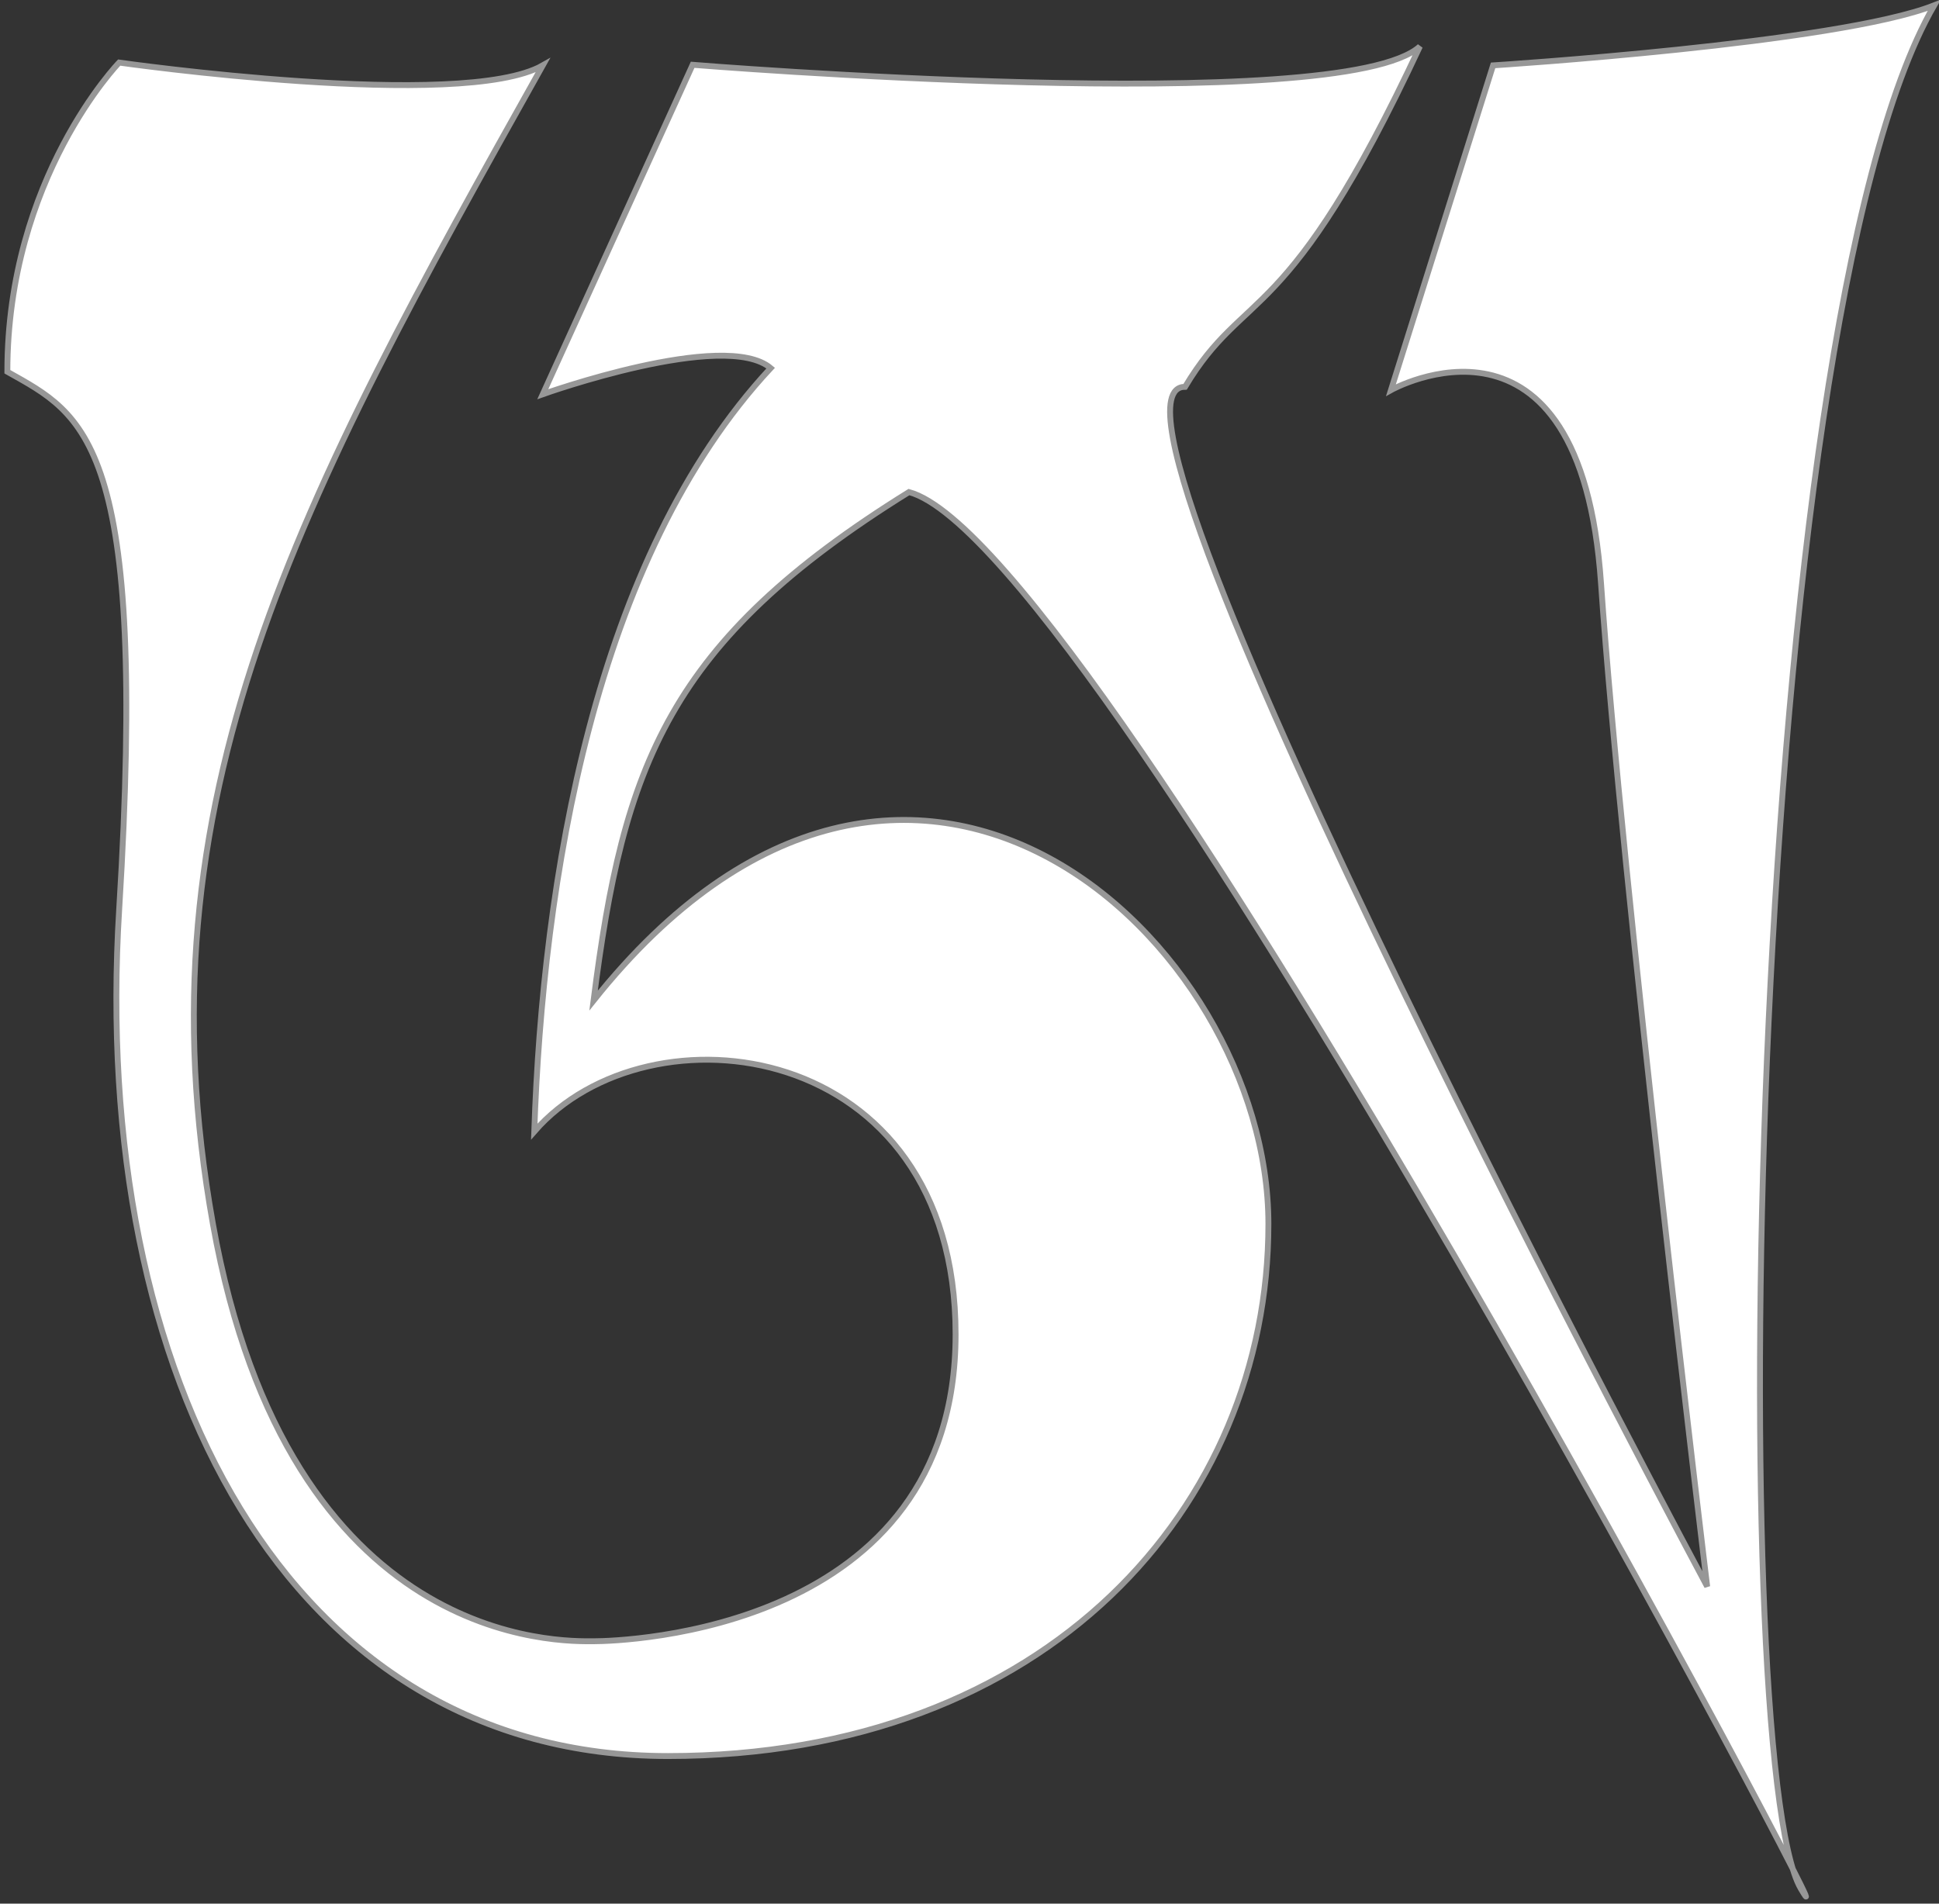 <?xml version="1.0" encoding="UTF-8" standalone="no"?>
<svg width="330px" height="324px" viewBox="0 0 330 324" version="1.1" xmlns="http://www.w3.org/2000/svg" xmlns:xlink="http://www.w3.org/1999/xlink" xmlns:sketch="http://www.bohemiancoding.com/sketch/ns">
    <rect x="0" y="0" width="330" height="324" fill="#333333" stroke="none"/>
    <!-- Generator: Sketch 3.3.1 (12002) - http://www.bohemiancoding.com/sketch -->
    <title>Om</title>
    <desc>Created with Sketch.</desc>
    <defs></defs>
    <g id="Page-1" stroke="none" stroke-width="1" fill="none" fill-rule="evenodd" sketch:type="MSPage">
        <g id="Om" sketch:type="MSLayerGroup" transform="translate(-925, -796)" stroke="#979797" fill="#FFFFFF">
            <path d="M945.284,806.649 C945.284,806.649 1003.64,814.955 1017.375,807.127 C975.76,881.342 948.235,931.791 961.236,1004.319 C974.237,1076.846 1020.914,1075.34 1026.018,1075.34 C1031.122,1075.34 1087.634,1073.614 1087.634,1023.113 C1087.634,972.612 1035.308,966.297 1015.926,988.595 C1017.375,946.232 1026.018,891.035 1056.164,858.649 C1048.342,852.027 1017.375,863.097 1017.375,863.097 L1042.879,807.027 C1042.879,807.027 1153.368,816.006 1166.657,803.901 C1143.949,852.486 1136.965,844.672 1126.694,861.833 C1106.213,861.833 1215.548,1066.028 1215.548,1066.028 C1215.548,1066.028 1201.005,946.261 1197.479,895.285 C1193.952,844.309 1161.728,862.395 1161.728,862.395 L1179.109,807.127 C1179.109,807.127 1237.776,803.392 1254.186,796.904 C1222.176,852.172 1218.632,1095.599 1231.485,1117.447 C1244.337,1139.296 1112.616,888.585 1079.697,879.748 C1038.686,905.214 1031.096,926.29 1026.018,966.297 C1079.697,899.005 1140.872,956.245 1140.872,1004.319 C1140.872,1052.392 1103.271,1094.878 1038.686,1094.878 C974.101,1094.878 940.331,1030.689 945.284,950.77 C950.236,870.85 939.278,866.62 926.251,859.27 C926.251,826.248 945.284,806.649 945.284,806.649 L945.284,806.649 Z" id="Path-1" sketch:type="MSShapeGroup"></path>
        </g>
    </g>
</svg>
